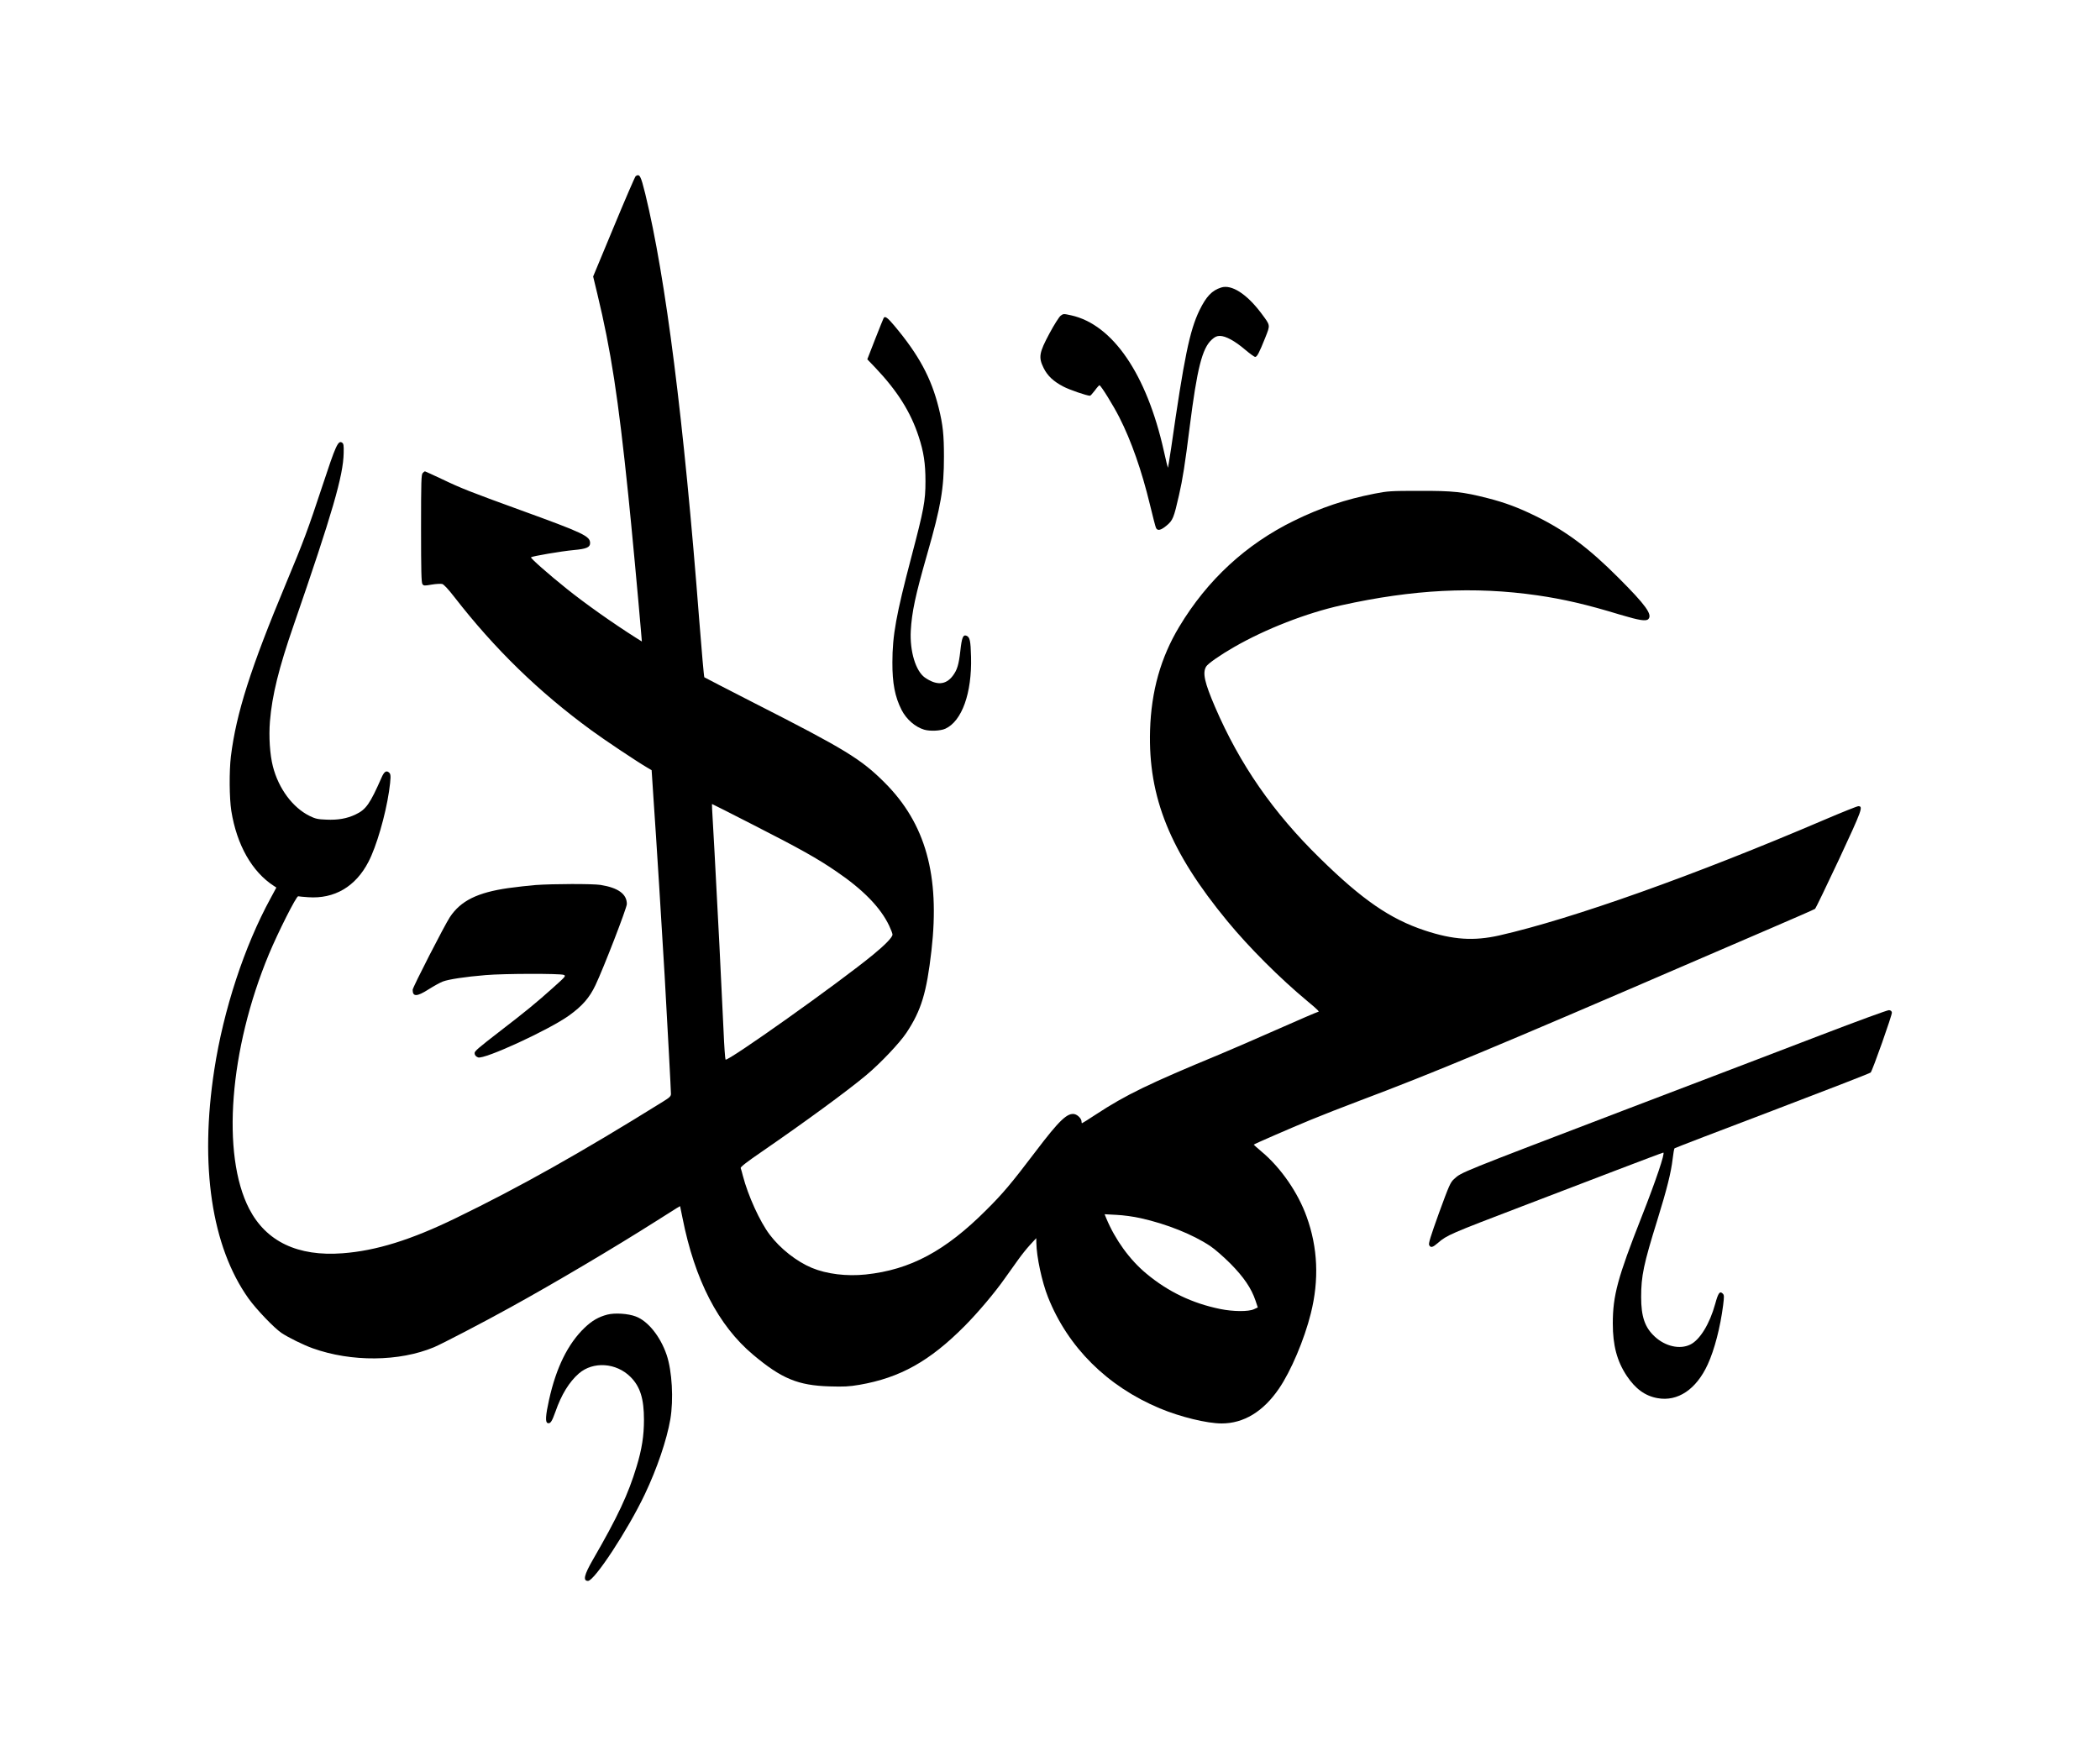 <?xml version="1.0" standalone="no"?>
<!DOCTYPE svg PUBLIC "-//W3C//DTD SVG 20010904//EN"
 "http://www.w3.org/TR/2001/REC-SVG-20010904/DTD/svg10.dtd">
<svg version="1.0" xmlns="http://www.w3.org/2000/svg"
 width="2000pt" height="1673pt" viewBox="0 0 2000 1673"
 preserveAspectRatio="xMidYMid meet">

<g transform="translate(0,1673) scale(0.1,-0.1)"
fill="#000000" stroke="none">
<path d="M6054 15052 c-6 -4 -100 -221 -208 -482 l-197 -474 40 -166 c129
-535 199 -987 295 -1920 29 -279 95 -986 122 -1308 l7 -83 -59 37 c-224 142
-483 326 -654 463 -179 143 -350 295 -343 302 13 11 288 58 407 69 121 11 156
26 156 66 0 67 -61 96 -670 317 -468 170 -560 206 -741 293 -86 40 -159 74
-162 74 -3 0 -13 -7 -21 -16 -14 -14 -16 -75 -16 -528 0 -406 3 -516 13 -530
12 -17 19 -17 88 -5 41 7 86 9 100 6 16 -4 56 -47 116 -124 385 -496 803 -903
1305 -1270 121 -89 431 -296 530 -354 l44 -26 17 -259 c27 -387 84 -1302 107
-1699 27 -478 60 -1093 60 -1125 0 -23 -12 -35 -77 -75 -786 -489 -1361 -812
-1968 -1107 -431 -210 -763 -313 -1083 -337 -426 -32 -727 111 -889 424 -266
516 -189 1518 188 2425 88 211 262 556 279 552 8 -2 50 -6 94 -9 251 -18 453
101 575 337 76 145 162 443 196 671 18 128 19 161 3 177 -27 27 -49 13 -74
-45 -111 -252 -148 -305 -248 -352 -82 -39 -167 -54 -279 -49 -80 3 -103 8
-158 35 -162 80 -296 261 -350 472 -29 113 -40 284 -28 431 20 244 84 506 226
915 369 1069 472 1423 476 1639 2 76 -1 90 -16 100 -37 23 -60 -28 -186 -411
-137 -415 -180 -531 -346 -928 -338 -809 -475 -1239 -526 -1650 -17 -142 -15
-399 4 -520 52 -324 197 -580 406 -715 l23 -15 -55 -102 c-249 -456 -448
-1060 -536 -1633 -141 -914 -26 -1685 326 -2180 75 -104 242 -279 314 -328 64
-43 210 -115 297 -146 369 -132 824 -128 1155 10 76 32 476 240 732 382 421
232 989 569 1380 817 94 59 184 116 201 127 l31 18 23 -112 c117 -592 341
-1025 672 -1303 271 -228 428 -293 728 -302 137 -4 185 -2 285 15 386 67 668
224 1001 559 127 128 288 318 386 458 40 55 95 134 125 175 29 41 79 104 112
140 l60 65 1 -45 c2 -133 53 -371 111 -517 189 -476 563 -849 1064 -1059 196
-82 450 -144 590 -144 210 0 396 113 545 331 114 166 242 468 304 717 80 319
67 627 -40 922 -81 227 -245 465 -425 616 -43 37 -79 68 -79 70 0 4 353 158
545 237 99 41 308 123 465 182 689 259 1292 510 3230 1347 146 63 452 195 680
293 228 98 420 182 426 187 7 5 109 218 229 473 220 473 232 505 183 505 -11
0 -156 -58 -322 -129 -1234 -528 -2398 -943 -3096 -1102 -244 -55 -441 -42
-710 47 -330 109 -598 294 -999 688 -447 437 -764 895 -999 1441 -100 233
-121 325 -85 385 16 28 135 111 268 187 299 172 687 323 1020 397 682 151
1266 181 1864 95 250 -36 475 -88 789 -184 184 -55 248 -65 270 -43 42 42 -24
134 -283 393 -285 286 -501 447 -790 589 -163 80 -290 128 -459 171 -236 60
-326 70 -651 69 -271 0 -299 -2 -426 -27 -275 -54 -513 -134 -764 -257 -458
-224 -827 -565 -1094 -1010 -177 -294 -267 -615 -278 -987 -19 -638 191 -1157
737 -1819 206 -250 498 -542 760 -760 105 -87 121 -104 101 -104 -6 0 -185
-77 -397 -171 -213 -94 -453 -198 -533 -231 -679 -281 -898 -387 -1183 -574
-70 -46 -130 -84 -133 -84 -3 0 -5 8 -5 18 0 24 -34 60 -64 68 -69 17 -147
-57 -372 -354 -233 -307 -313 -402 -469 -557 -391 -392 -725 -571 -1150 -616
-182 -19 -371 4 -513 63 -146 61 -301 183 -402 317 -93 123 -206 371 -255 560
-8 33 -18 67 -21 74 -3 10 61 60 203 157 415 286 810 575 993 728 134 112 318
306 383 404 141 213 192 381 238 783 82 717 -56 1210 -446 1600 -225 225 -376
317 -1240 757 -258 132 -473 243 -477 246 -4 4 -25 246 -48 537 -147 1909
-320 3271 -515 4070 -43 173 -53 192 -91 167z m1122 -6181 c441 -225 605 -317
784 -439 260 -176 427 -348 509 -522 17 -36 31 -73 31 -83 0 -25 -69 -97 -185
-192 -326 -268 -1385 -1020 -1405 -999 -4 5 -13 128 -19 274 -18 404 -59 1214
-86 1703 -28 484 -26 457 -22 457 2 0 179 -89 393 -199z m3689 -3746 c247 -55
496 -155 661 -265 44 -29 130 -105 194 -169 125 -127 197 -232 237 -350 l22
-66 -37 -17 c-52 -24 -197 -23 -320 2 -266 54 -498 165 -705 338 -158 131
-296 322 -381 526 l-16 39 112 -6 c66 -3 163 -16 233 -32z"/>
<path d="M11630 13991 c-88 -28 -142 -85 -206 -216 -94 -193 -147 -453 -270
-1312 -16 -106 -30 -191 -31 -189 -2 2 -20 74 -39 161 -163 730 -486 1203
-882 1291 -72 16 -75 16 -100 -3 -15 -11 -62 -85 -107 -169 -99 -185 -106
-227 -56 -329 37 -75 93 -128 189 -178 57 -30 223 -87 253 -87 5 0 25 23 46
50 20 28 40 50 44 50 13 0 133 -194 189 -305 113 -221 214 -510 291 -829 28
-116 54 -218 59 -226 14 -29 46 -22 100 23 60 50 69 72 119 292 34 148 57 294
101 645 71 561 119 752 211 835 30 27 48 35 77 35 55 0 143 -48 239 -130 45
-38 89 -70 97 -70 18 0 38 38 96 183 49 125 51 113 -38 233 -138 184 -283 277
-382 245z"/>
<path d="M8416 13701 c-3 -4 -39 -95 -81 -201 l-75 -193 73 -76 c212 -223 340
-425 417 -662 47 -143 64 -254 64 -424 0 -188 -15 -267 -134 -720 -145 -551
-181 -747 -181 -1005 -1 -197 24 -328 87 -452 46 -90 129 -163 216 -189 55
-16 154 -12 201 9 158 72 254 339 245 684 -4 155 -11 189 -44 202 -32 12 -44
-17 -58 -145 -15 -132 -30 -181 -72 -237 -67 -88 -154 -93 -265 -17 -88 62
-145 250 -135 445 10 179 43 336 156 730 132 460 160 625 160 930 0 208 -10
304 -50 465 -71 285 -189 504 -423 783 -65 77 -88 94 -101 73z"/>
<path d="M5100 8299 c-63 -5 -179 -18 -258 -29 -295 -42 -454 -121 -557 -276
-51 -77 -355 -670 -355 -693 0 -68 40 -67 153 5 49 31 110 65 135 74 56 21
212 45 407 61 172 15 710 16 744 2 23 -9 18 -15 -105 -125 -155 -139 -256
-222 -503 -412 -207 -160 -241 -189 -241 -208 0 -19 12 -33 33 -41 59 -22 675
262 865 398 128 92 196 170 253 290 77 162 299 736 299 773 0 95 -82 155 -250
182 -76 12 -453 11 -620 -1z"/>
<path d="M17340 6869 c-344 -132 -1163 -445 -1820 -695 -1646 -629 -1598 -609
-1672 -676 -34 -30 -47 -59 -143 -322 -81 -225 -102 -293 -94 -307 15 -28 33
-23 84 21 84 73 111 85 805 350 256 98 660 253 899 344 238 91 437 166 442
166 19 0 -70 -265 -207 -613 -228 -579 -274 -749 -274 -1015 0 -209 40 -359
133 -499 83 -124 175 -191 293 -212 192 -35 369 83 478 321 64 139 120 354
147 566 10 82 10 95 -4 109 -28 28 -43 7 -72 -99 -52 -189 -146 -343 -238
-387 -99 -48 -236 -17 -336 75 -96 88 -131 191 -131 378 0 201 23 312 155 736
90 291 130 451 145 580 6 52 14 98 18 101 4 4 423 165 932 358 509 194 930
357 936 364 18 20 205 549 202 571 -2 14 -11 22 -28 23 -14 1 -306 -106 -650
-238z"/>
<path d="M5785 4207 c-85 -22 -147 -58 -218 -126 -158 -152 -270 -378 -338
-686 -33 -148 -37 -213 -14 -221 26 -10 41 13 75 108 56 162 131 284 223 364
136 118 356 103 492 -33 92 -92 128 -207 128 -408 0 -152 -20 -281 -70 -445
-79 -263 -180 -479 -417 -889 -83 -144 -96 -201 -46 -201 61 0 379 484 541
825 117 246 209 518 243 714 32 189 17 460 -35 614 -60 176 -178 323 -294 366
-73 28 -199 36 -270 18z"/>
</g>
</svg>
